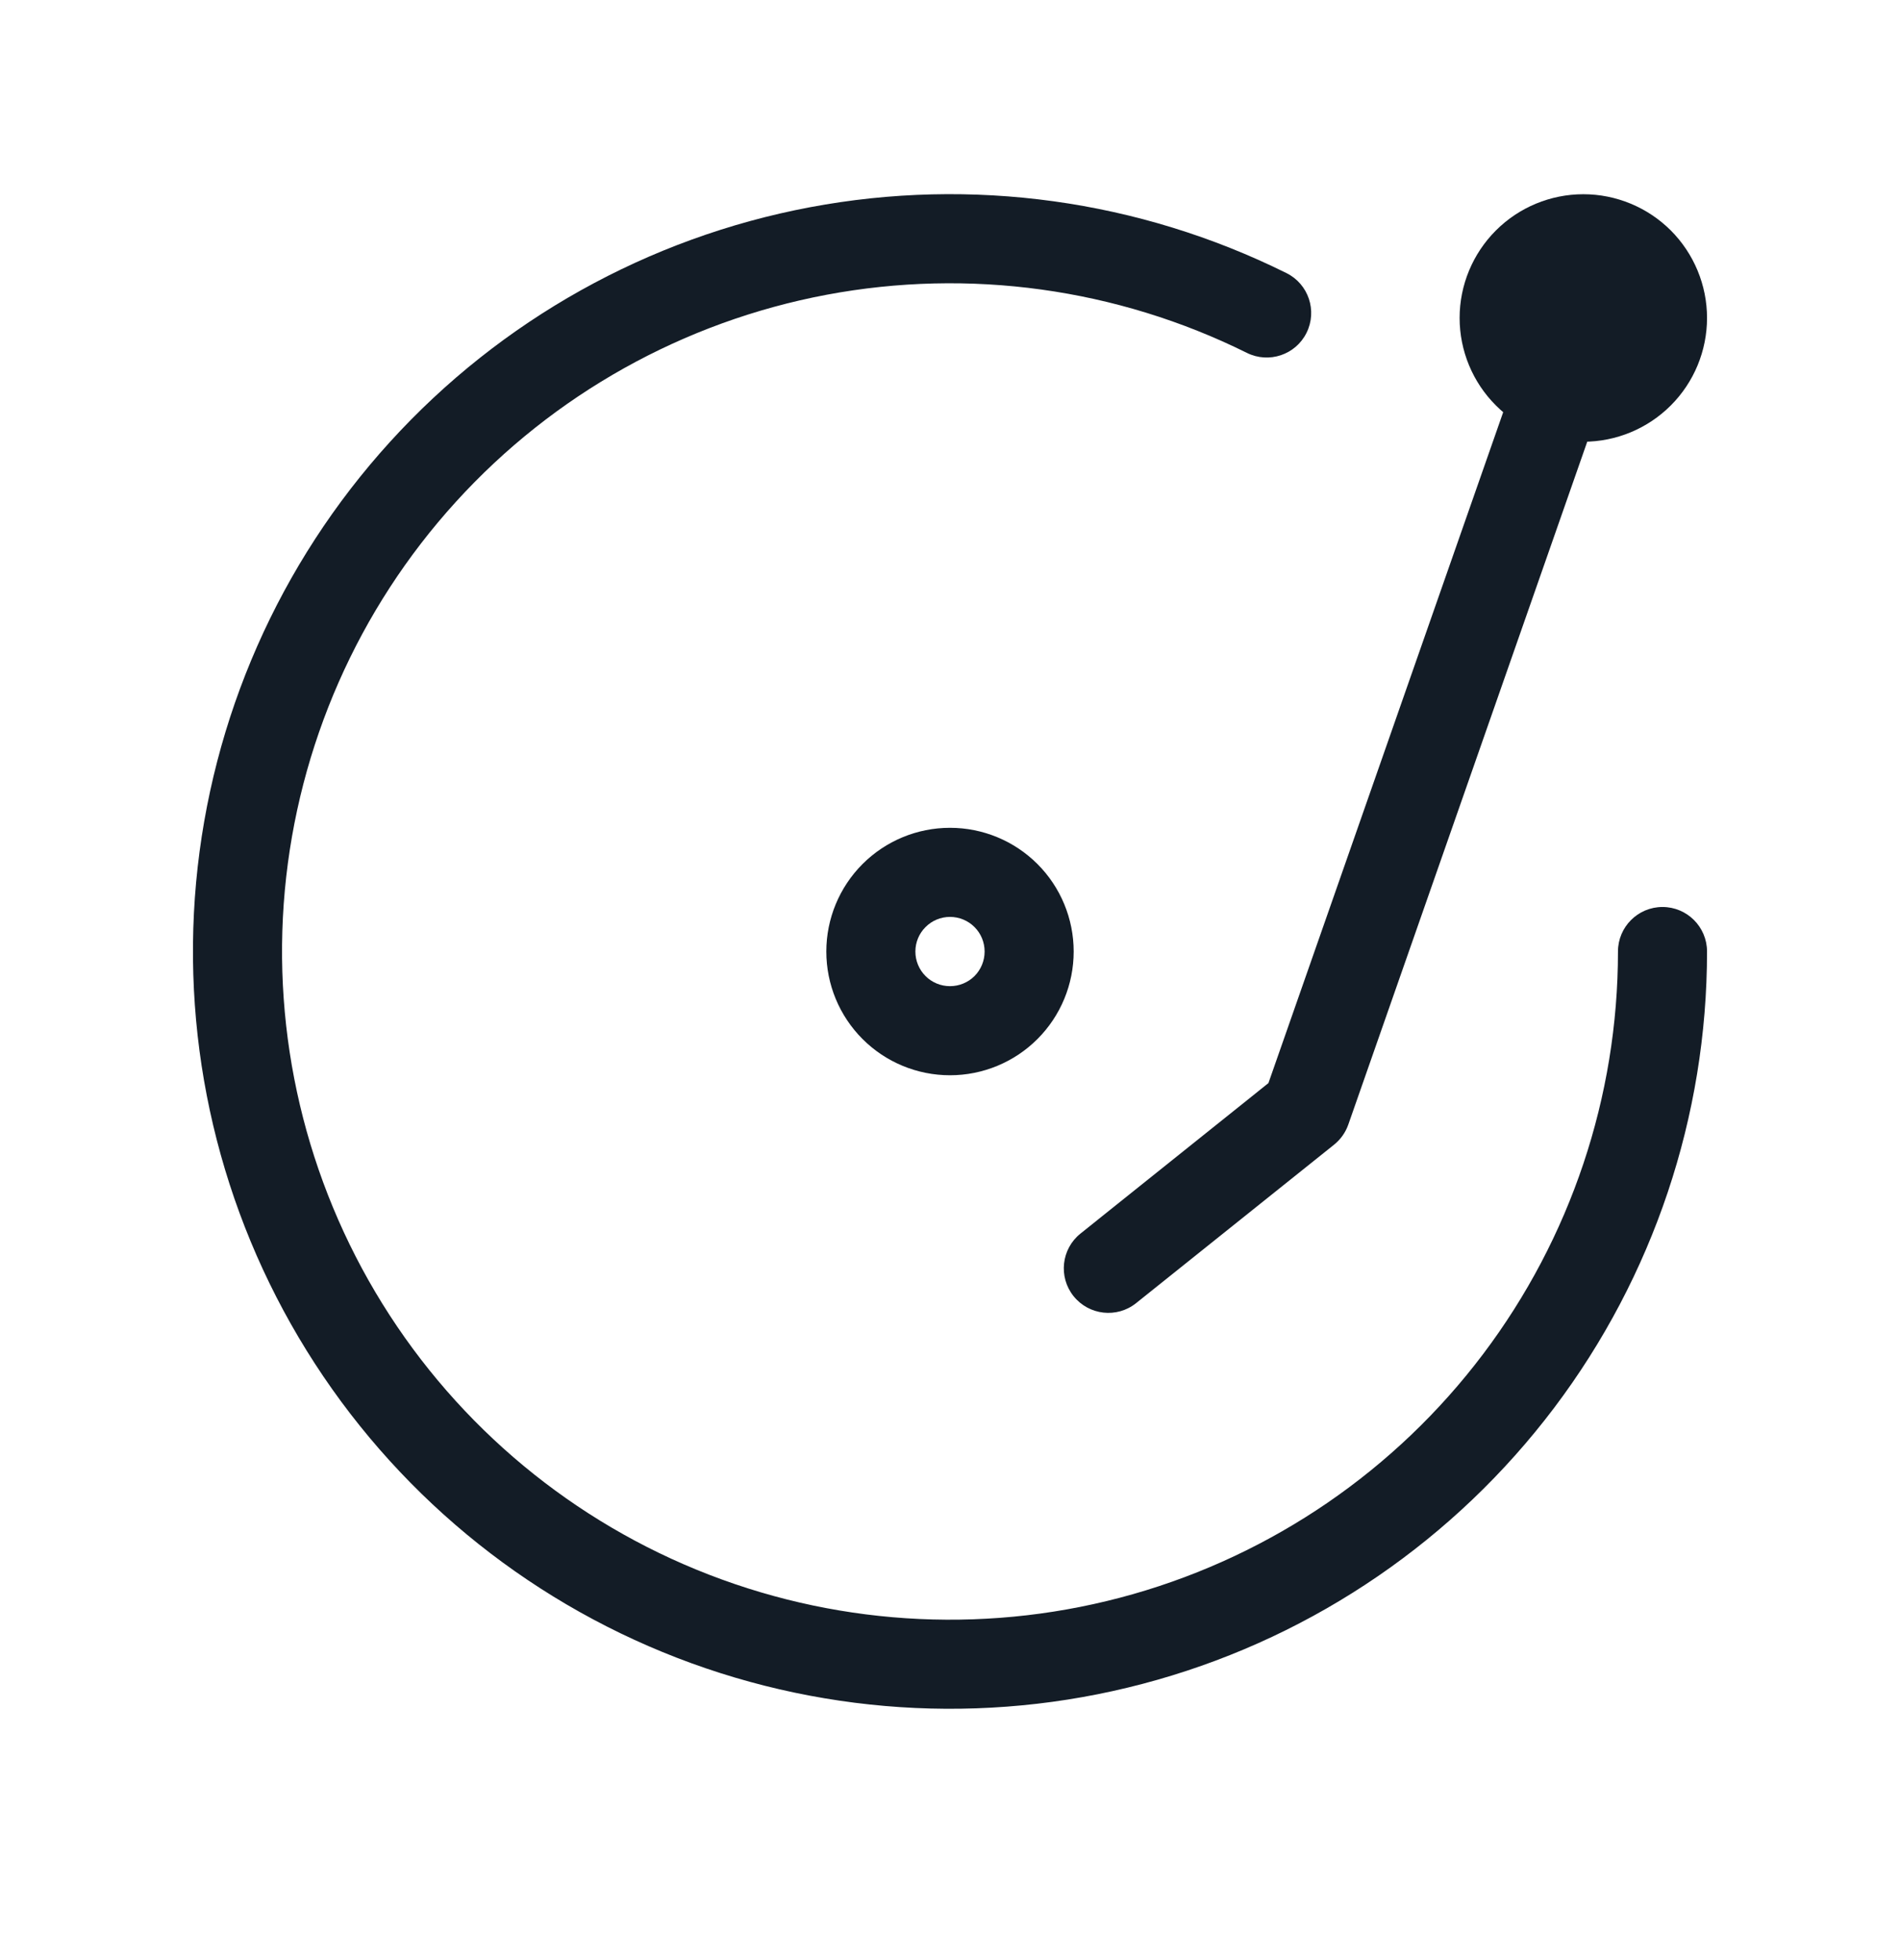 <svg width="32" height="33" viewBox="0 0 32 33" fill="none" xmlns="http://www.w3.org/2000/svg">
<path fill-rule="evenodd" clip-rule="evenodd" d="M13.642 3.489C16.366 2.976 19.183 3.365 21.667 4.598C22.038 4.782 22.189 5.232 22.005 5.603C21.821 5.974 21.371 6.125 21 5.941C18.809 4.854 16.323 4.511 13.919 4.963C11.515 5.416 9.324 6.639 7.678 8.449C6.032 10.258 5.021 12.555 4.797 14.991C4.574 17.427 5.15 19.869 6.439 21.948C7.728 24.027 9.66 25.629 11.941 26.511C14.223 27.394 16.729 27.509 19.082 26.839C21.434 26.169 23.505 24.75 24.978 22.798C26.452 20.846 27.25 18.466 27.25 16.02C27.25 15.606 27.586 15.27 28 15.27C28.414 15.27 28.75 15.606 28.75 16.02C28.75 18.792 27.846 21.489 26.176 23.701C24.505 25.914 22.159 27.522 19.493 28.281C16.827 29.041 13.986 28.91 11.4 27.91C8.814 26.91 6.625 25.095 5.164 22.738C3.703 20.382 3.05 17.614 3.303 14.854C3.557 12.093 4.703 9.49 6.569 7.439C8.434 5.389 10.917 4.002 13.642 3.489Z" fill="#131C26"/>
<path fill-rule="evenodd" clip-rule="evenodd" d="M14.527 14.547C14.918 14.156 15.447 13.937 16 13.937C16.552 13.937 17.082 14.156 17.473 14.547C17.864 14.938 18.083 15.468 18.083 16.02C18.083 16.573 17.864 17.102 17.473 17.493C17.082 17.884 16.552 18.103 16 18.103C15.447 18.103 14.918 17.884 14.527 17.493C14.136 17.102 13.917 16.573 13.917 16.02C13.917 15.468 14.136 14.938 14.527 14.547ZM16 15.437C15.845 15.437 15.697 15.498 15.588 15.608C15.478 15.717 15.417 15.865 15.417 16.02C15.417 16.175 15.478 16.323 15.588 16.433C15.697 16.542 15.845 16.603 16 16.603C16.155 16.603 16.303 16.542 16.413 16.433C16.522 16.323 16.583 16.175 16.583 16.02C16.583 15.865 16.522 15.717 16.413 15.608C16.303 15.498 16.155 15.437 16 15.437Z" fill="#131C26"/>
<path fill-rule="evenodd" clip-rule="evenodd" d="M25.194 3.88C25.584 3.49 26.114 3.27 26.667 3.27C27.219 3.27 27.749 3.49 28.14 3.88C28.53 4.271 28.75 4.801 28.75 5.353C28.75 5.906 28.53 6.436 28.14 6.826C27.749 7.217 27.219 7.437 26.667 7.437C26.114 7.437 25.584 7.217 25.194 6.826C24.803 6.436 24.583 5.906 24.583 5.353C24.583 4.801 24.803 4.271 25.194 3.88ZM26.667 4.77C26.512 4.77 26.364 4.831 26.254 4.941C26.145 5.05 26.083 5.199 26.083 5.353C26.083 5.508 26.145 5.656 26.254 5.766C26.364 5.875 26.512 5.937 26.667 5.937C26.821 5.937 26.97 5.875 27.079 5.766C27.189 5.656 27.25 5.508 27.25 5.353C27.25 5.199 27.189 5.05 27.079 4.941C26.97 4.831 26.821 4.77 26.667 4.77Z" fill="#131C26"/>
<path fill-rule="evenodd" clip-rule="evenodd" d="M26.914 4.645C27.305 4.782 27.511 5.21 27.375 5.601L22.708 18.934C22.661 19.067 22.578 19.184 22.468 19.272L19.135 21.939C18.812 22.198 18.34 22.145 18.081 21.822C17.822 21.498 17.875 21.026 18.198 20.768L21.363 18.235L25.959 5.105C26.096 4.715 26.523 4.508 26.914 4.645Z" fill="#131C26"/>
</svg>

